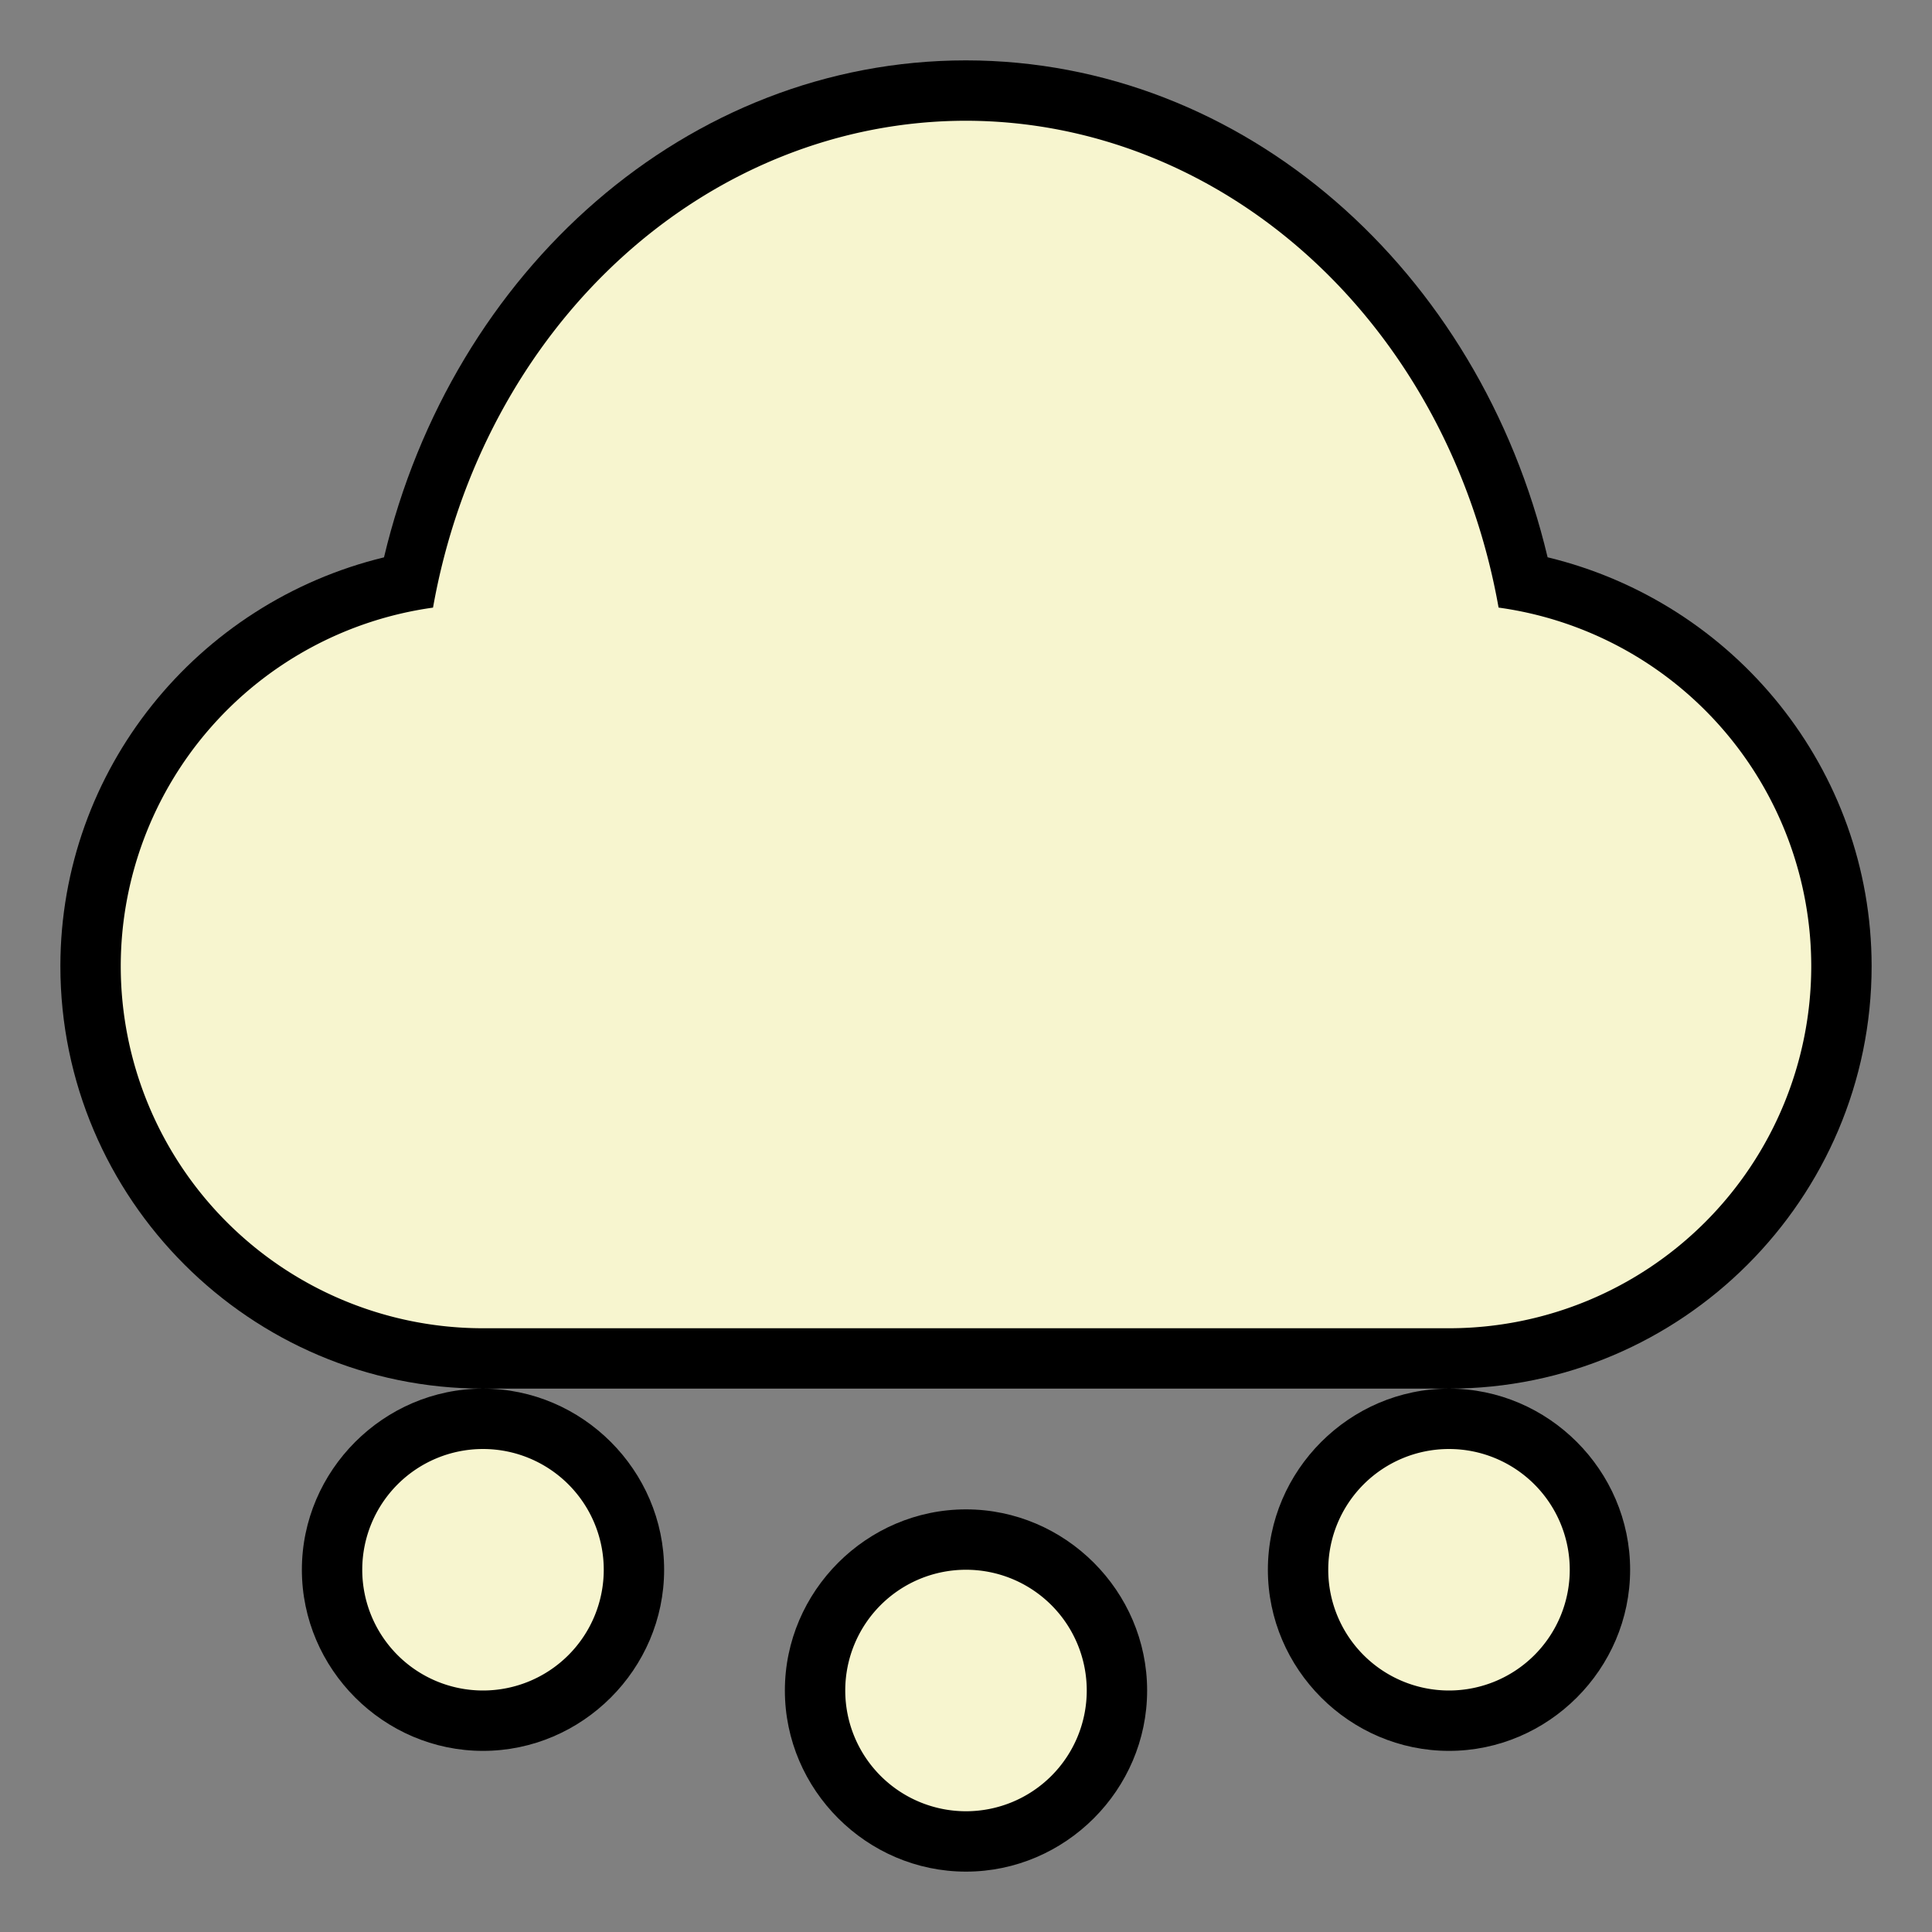 <svg height="128" viewBox="0 0 128 128" width="128" xmlns="http://www.w3.org/2000/svg"><rect x="0" y="0" width="128" height="128" fill="#808080" stroke="none"/><g transform="translate(0 -924.36)"><path d="m63.998 928.36c-18.429.005-34.029 13.88-38.557 32.926-12.4 3.008-21.427 14.08-21.441 27.07v.004c0 15.417 12.583 28 28 28h64c15.417 0 28-12.583 28-28v-.004c-.015-13-9.055-24.076-21.467-27.074-4.527-19.033-20.112-32.903-38.529-32.922zm32.002 88c-6.58 0-12 5.42-12 12s5.42 12 12 12 12-5.42 12-12-5.42-12-12-12zm-64 0c-6.58 0-12 5.42-12 12s5.42 12 12 12 12-5.42 12-12-5.42-12-12-12zm32 8c-6.58 0-12 5.42-12 12s5.42 12 12 12 12-5.42 12-12-5.42-12-12-12z" /><path d="m64 8a36 40 0 0 0 -35.311 32.256 24 24 0 0 0 -20.689 23.744 24 24 0 0 0 24 24h64a24 24 0 0 0 24-24 24 24 0 0 0 -20.715-23.746 36 40 0 0 0 -35.285-32.254zm-32 88a8 8 0 0 0 -8 8 8 8 0 0 0 8 8 8 8 0 0 0 8-8 8 8 0 0 0 -8-8zm64 0a8 8 0 0 0 -8 8 8 8 0 0 0 8 8 8 8 0 0 0 8-8 8 8 0 0 0 -8-8zm-32 8a8 8 0 0 0 -8 8 8 8 0 0 0 8 8 8 8 0 0 0 8-8 8 8 0 0 0 -8-8z" fill="#f7f5cf" transform="translate(0 924.36)"/></g></svg>

